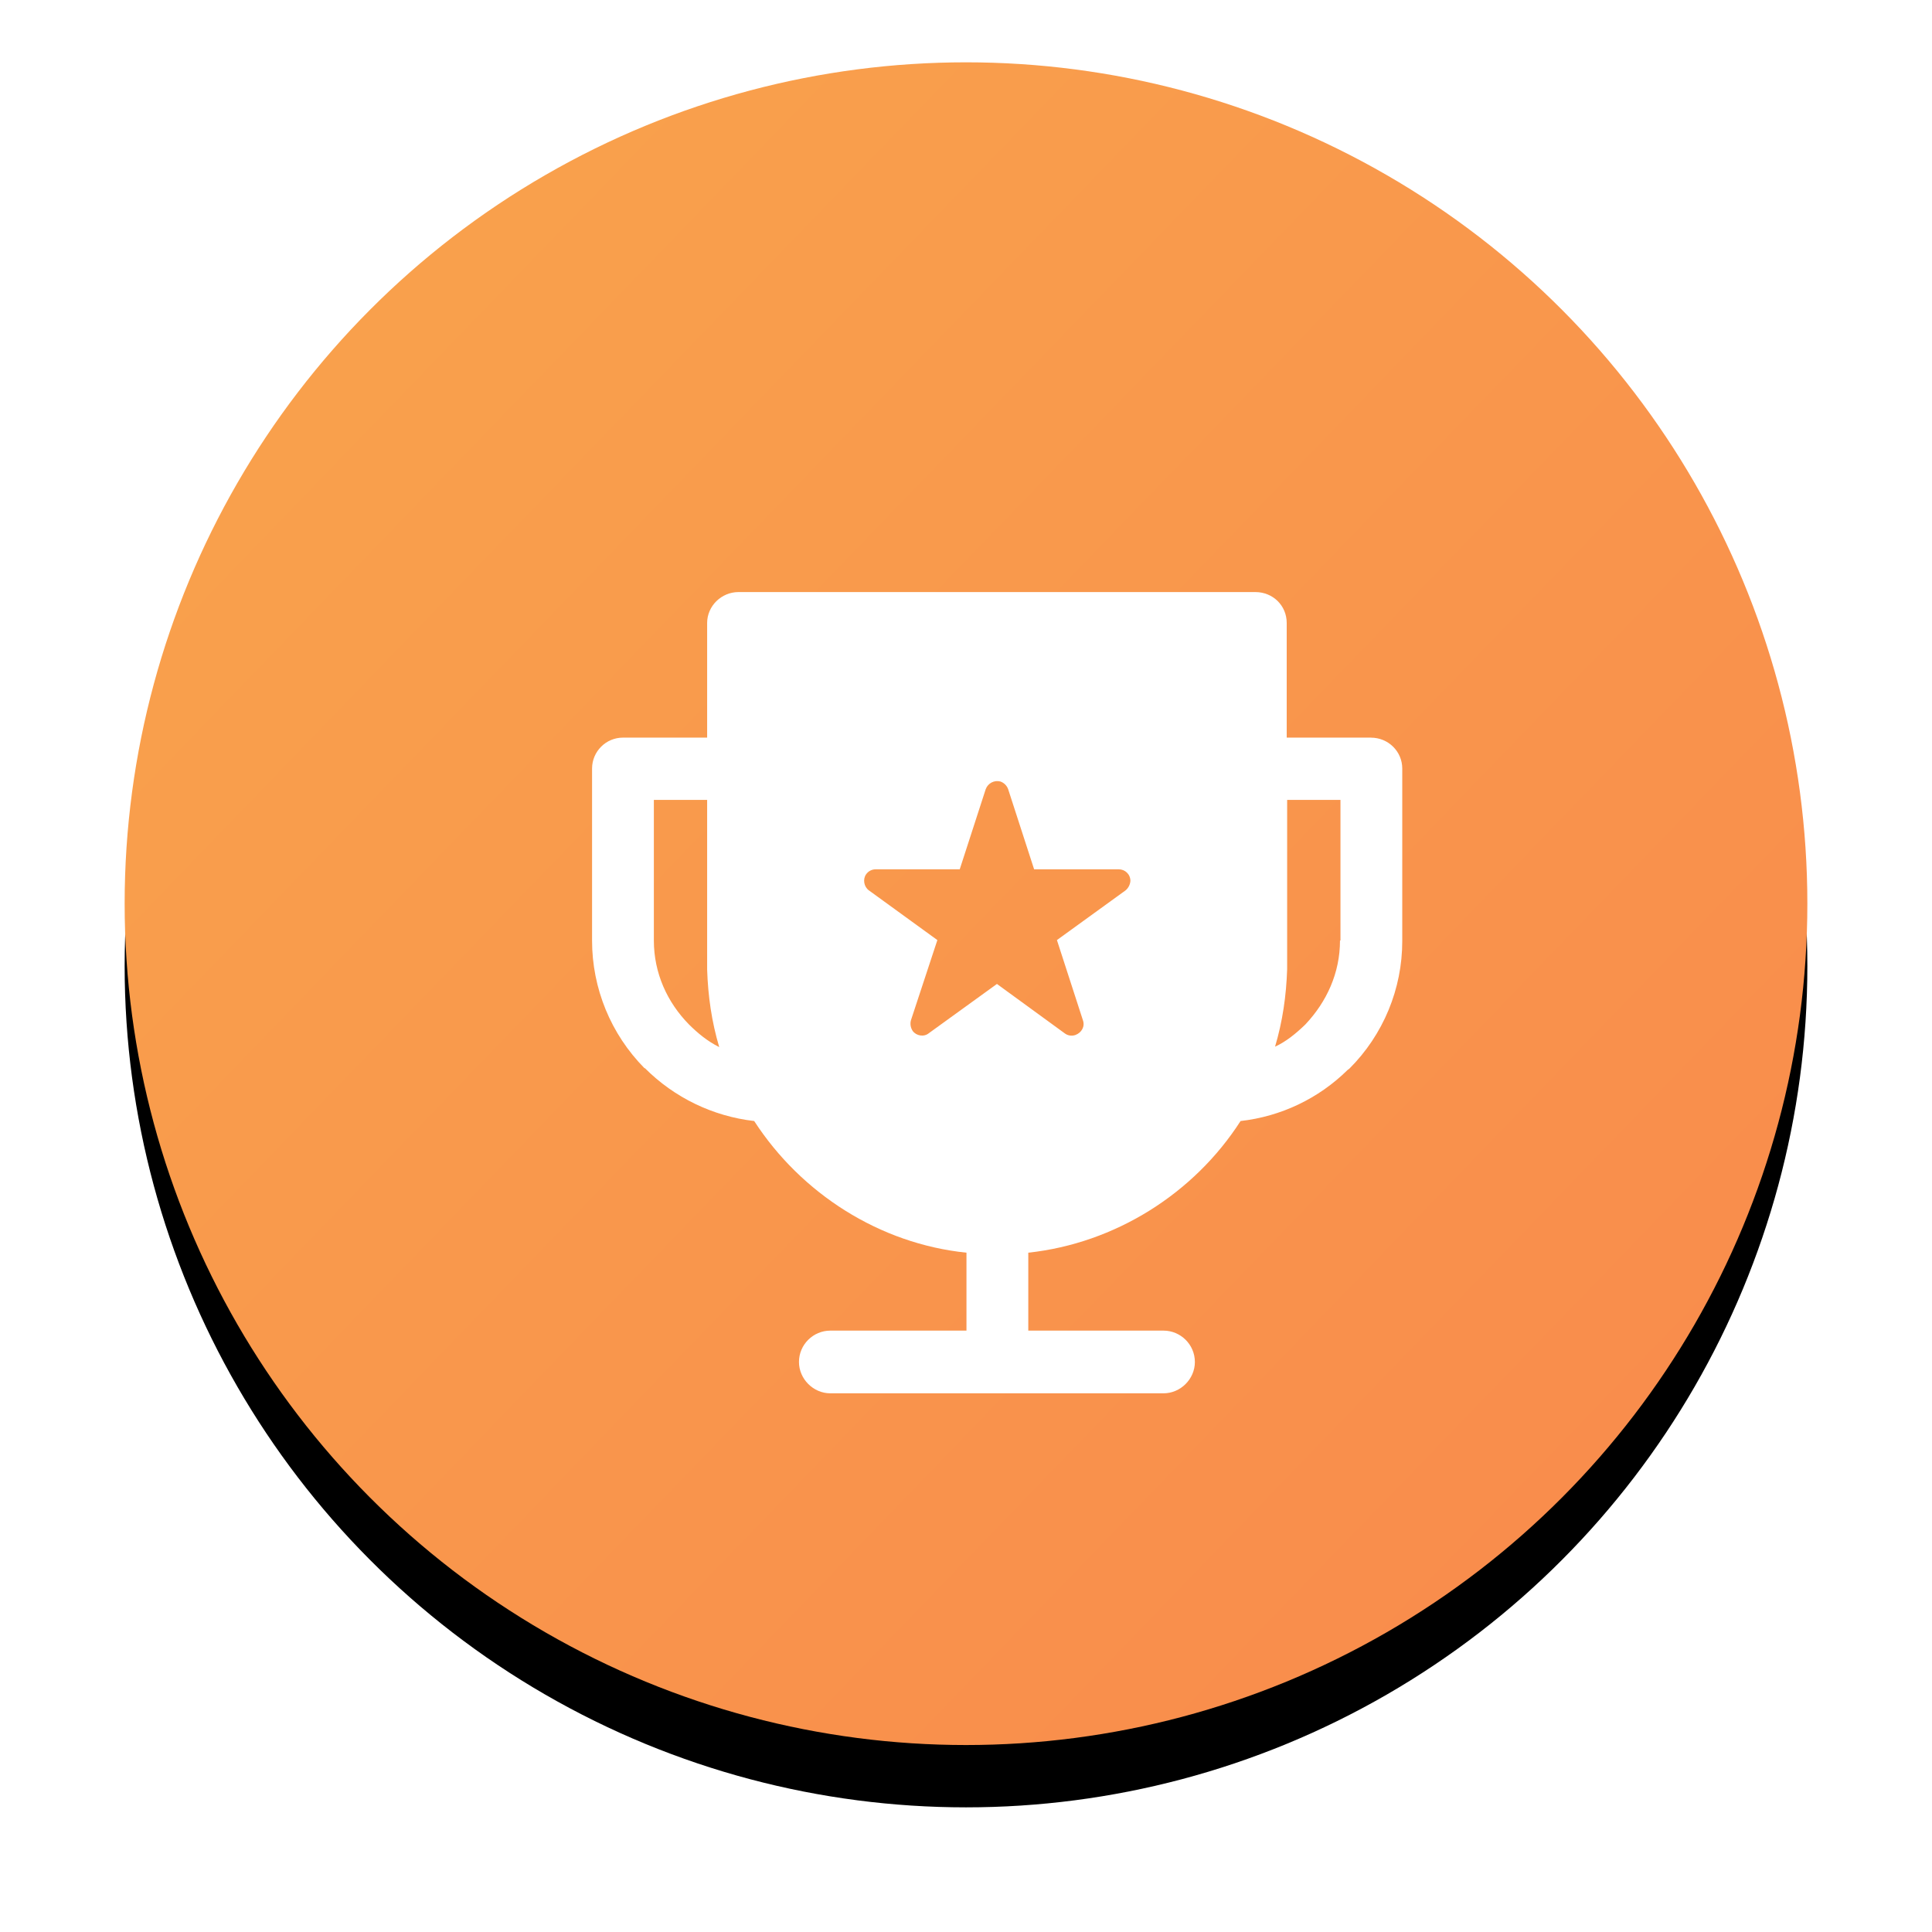 <?xml version="1.0" encoding="UTF-8"?>
<svg width="62px" height="62px" viewBox="0 0 62 62" version="1.1" xmlns="http://www.w3.org/2000/svg" xmlns:xlink="http://www.w3.org/1999/xlink">
    <title>icon_winning_people_54</title>
    <defs>
        <linearGradient x1="-3.549%" y1="0%" x2="100%" y2="100%" id="linearGradient-1">
            <stop stop-color="#F9A54C" offset="0%"></stop>
            <stop stop-color="#F9894C" offset="100%"></stop>
        </linearGradient>
        <circle id="path-2" cx="27" cy="27" r="27"></circle>
        <filter x="-13.0%" y="-9.3%" width="125.9%" height="125.9%" filterUnits="objectBoundingBox" id="filter-3">
            <feOffset dx="0" dy="2" in="SourceAlpha" result="shadowOffsetOuter1"></feOffset>
            <feGaussianBlur stdDeviation="2" in="shadowOffsetOuter1" result="shadowBlurOuter1"></feGaussianBlur>
            <feColorMatrix values="0 0 0 0 0.976   0 0 0 0 0.537   0 0 0 0 0.298  0 0 0 0.2 0" type="matrix" in="shadowBlurOuter1"></feColorMatrix>
        </filter>
        <filter x="-25.0%" y="-25.0%" width="150.0%" height="150.0%" filterUnits="objectBoundingBox" id="filter-4">
            <feOffset dx="1" dy="1" in="SourceAlpha" result="shadowOffsetOuter1"></feOffset>
            <feGaussianBlur stdDeviation="1" in="shadowOffsetOuter1" result="shadowBlurOuter1"></feGaussianBlur>
            <feColorMatrix values="0 0 0 0 0.6   0 0 0 0 0.212   0 0 0 0 0  0 0 0 0.1 0" type="matrix" in="shadowBlurOuter1" result="shadowMatrixOuter1"></feColorMatrix>
            <feMerge>
                <feMergeNode in="shadowMatrixOuter1"></feMergeNode>
                <feMergeNode in="SourceGraphic"></feMergeNode>
            </feMerge>
        </filter>
    </defs>
    <g id="核销管理系统-1.3" stroke="none" stroke-width="1" fill="none" fill-rule="evenodd">
        <g id="5-4-数据看板-礼包抽奖统计" transform="translate(-709, -1567)">
            <g id="内容区" transform="translate(0, 60)">
                <g id="右侧内容" transform="translate(240, 14)">
                    <g id="中奖统计" transform="translate(0, 1413)">
                        <g id="5" transform="translate(20, 62)">
                            <g id="icon_winning_people_54" transform="translate(453, 20)">
                                <g id="椭圆形">
                                    <use fill="black" fill-opacity="1" filter="url(#filter-3)" xlink:href="#path-2"></use>
                                    <use fill="url(#linearGradient-1)" fill-rule="evenodd" xlink:href="#path-2"></use>
                                </g>
                                <g id="icon" filter="url(#filter-4)" transform="translate(14, 16)" fill="#FFFFFF" fill-rule="nonzero">
                                    <path d="M24.994,4.671 L22.292,4.671 L22.292,0.992 C22.292,0.431 21.846,0 21.286,0 L4.699,0 C4.152,0 3.693,0.446 3.693,0.992 L3.693,4.671 L0.991,4.671 C0.444,4.672 0.001,5.116 2.78601027e-06,5.663 L2.78601027e-06,11.182 C-0.001,12.716 0.603,14.188 1.682,15.279 L1.696,15.279 C2.64,16.224 3.876,16.822 5.203,16.975 C6.712,19.303 9.227,20.913 12.015,21.2 L12.015,23.701 L7.646,23.701 C7.1,23.701 6.64,24.147 6.64,24.707 C6.64,25.253 7.1,25.713 7.646,25.713 L18.339,25.713 C18.885,25.713 19.345,25.254 19.345,24.708 C19.345,24.147 18.885,23.701 18.339,23.701 L13.999,23.701 L13.999,21.2 C16.787,20.899 19.317,19.303 20.811,16.975 C22.108,16.829 23.318,16.252 24.246,15.336 L24.304,15.293 C25.391,14.207 26.002,12.733 26,11.197 L26,5.663 C26,5.117 25.554,4.672 24.994,4.672 L24.994,4.671 Z M3.104,13.87 C2.414,13.165 1.983,12.231 1.983,11.182 L1.983,6.669 L3.693,6.669 L3.693,12.116 C3.721,12.964 3.837,13.783 4.081,14.603 C3.707,14.416 3.391,14.157 3.104,13.87 L3.104,13.87 Z M17.103,9.586 L14.918,11.168 L15.752,13.741 C15.824,13.942 15.709,14.143 15.508,14.215 C15.39,14.255 15.261,14.234 15.163,14.157 L12.993,12.576 L10.807,14.157 C10.65,14.286 10.406,14.243 10.29,14.085 C10.222,13.984 10.201,13.858 10.233,13.741 L11.081,11.168 L8.882,9.572 C8.724,9.457 8.681,9.213 8.796,9.055 C8.865,8.957 8.978,8.898 9.098,8.897 L11.799,8.897 L12.633,6.324 C12.704,6.132 12.91,6.026 13.107,6.08 C13.223,6.123 13.309,6.209 13.352,6.324 L14.186,8.897 L16.902,8.897 C17.103,8.897 17.276,9.055 17.276,9.27 C17.266,9.396 17.204,9.511 17.103,9.587 L17.103,9.586 Z M24.002,11.182 C24.002,12.231 23.571,13.151 22.896,13.87 L22.852,13.913 C22.565,14.186 22.263,14.43 21.918,14.589 C22.162,13.769 22.278,12.95 22.306,12.102 L22.306,6.669 L24.017,6.669 L24.017,11.182 L24.002,11.182 Z" id="形状"></path>
                                </g>
                            </g>
                        </g>
                    </g>
                </g>
            </g>
        </g>
    </g>
</svg>
